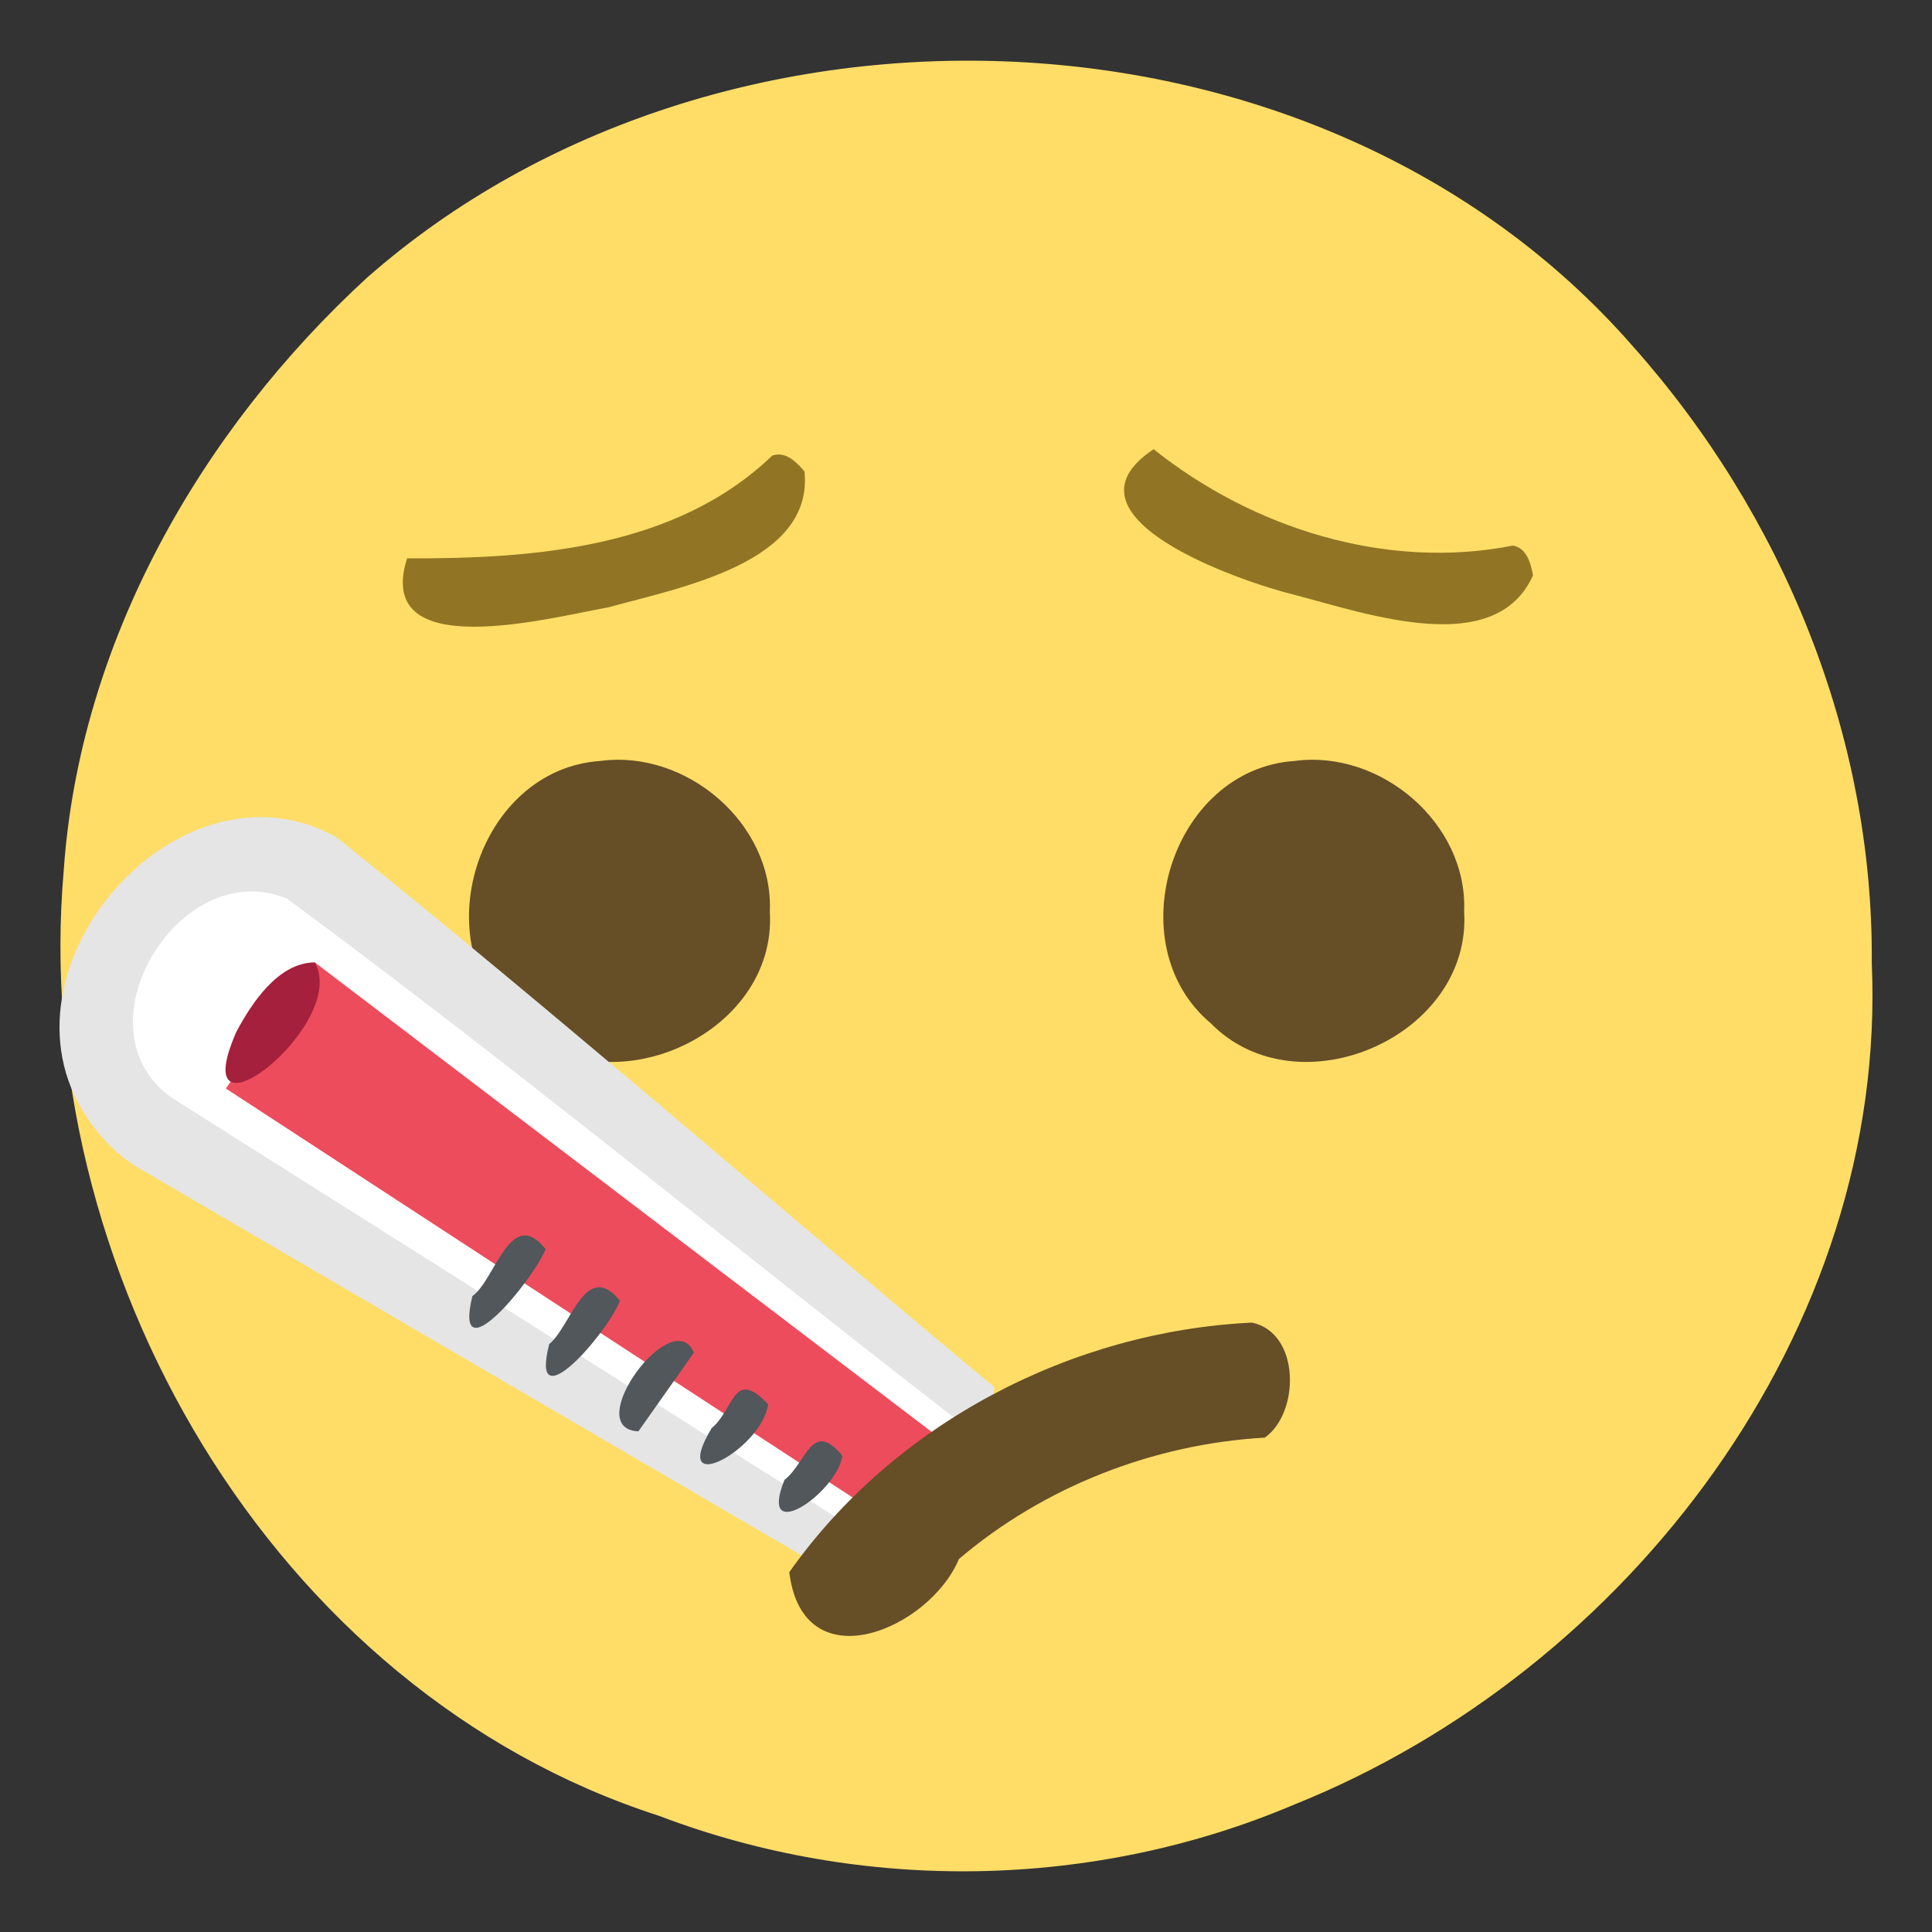 <?xml version="1.0" encoding="UTF-8" standalone="no"?><!DOCTYPE svg PUBLIC "-//W3C//DTD SVG 1.1//EN" "http://www.w3.org/Graphics/SVG/1.1/DTD/svg11.dtd"><svg xmlns="http://www.w3.org/2000/svg" height="64" id="svg28" version="1.1" viewBox="0 0 64 64.0" width="64"><rect x="0" y="0" width="64" height="64.0" fill="#333333" stroke="none"/><path d="M 62.004,31.88 C 62.547,44.068 53.953,55.325 42.892,59.771 36.247,62.598 28.579,62.721 21.834,60.153 8.971,56.01 0.959,41.998 2.112,28.819 2.64,21.264 6.648,14.263 12.152,9.204 23.818,-1.058 43.743,-0.374 54.089,11.469 c 4.97,5.582 7.972,12.9 7.916,20.411 z" id="circle2" style="fill:#ffdd67"/><path d="m 48.501,30.187 c 0.268,4.144 -5.501,6.658 -8.395,3.708 -3.108,-2.613 -1.3,-8.418 2.787,-8.688 2.842,-0.379 5.726,2.068 5.609,4.98 z" id="circle4" style="fill:#664e27"/><path d="m 25.501,30.187 c 0.268,4.144 -5.501,6.658 -8.395,3.708 -3.108,-2.613 -1.3,-8.418 2.787,-8.688 2.842,-0.379 5.726,2.068 5.609,4.98 z" id="circle6" style="fill:#664e27"/><g id="g10" style="fill:#917524" transform="translate(0.004,-0.12)"><path d="m 25.577,15.213 c -3.194,3.069 -7.895,3.42 -12.096,3.403 -1.121,3.534 4.732,1.965 6.667,1.623 2.407,-0.663 6.809,-1.482 6.497,-4.505 C 26.392,15.439 26.023,15.05 25.577,15.213 Z m 24.535,2.98 c -4.189,0.827 -8.605,-0.566 -11.901,-3.192 -3.333,2.213 2.757,4.356 4.688,4.83 2.416,0.63 6.638,2.121 7.88,-0.653 C 50.706,18.795 50.581,18.274 50.112,18.193 Z" id="path8"/></g><g id="g22" transform="translate(0.004,-0.12)"><path d="m 4.446,38.729 c 8.075,4.719 16.151,9.437 24.226,14.156 1.228,-2.245 4.029,-4.696 4.265,-6.812 C 25.655,40.023 18.527,33.772 11.142,27.856 5.927,24.945 -0.378,32.21 2.845,37.086 3.257,37.737 3.804,38.303 4.446,38.729 Z" id="path12" style="fill:#e5e5e5"/><path d="m 5.785,36.548 c 7.936,5.011 15.872,10.021 23.808,15.032 0.92,-1.305 1.841,-2.611 2.761,-3.916 C 24.72,41.773 17.263,35.62 9.515,29.896 5.918,28.375 2.366,34.315 5.785,36.548 Z" id="path14" style="fill:#fff"/><path d="m 7.478,36.178 c 7.387,4.82 14.775,9.641 22.162,14.461 0.614,-0.871 1.227,-1.741 1.841,-2.612 C 24.462,42.685 17.443,37.342 10.424,32 9.442,33.393 8.46,34.785 7.478,36.178 Z" id="path16" style="fill:#ed4c5c"/><path d="m 10.423,32 c 1.172,2.055 -4.386,6.379 -2.6,2.306 0.517,-0.975 1.398,-2.298 2.6,-2.306 z" id="ellipse18" style="fill:#a5203c"/><path d="m 18.07,41.498 c -0.443,1.088 -3.075,4.231 -2.426,1.557 0.768,-0.546 1.261,-3.01 2.426,-1.557 z m 2.463,1.708 c -0.423,1.099 -3.017,4.058 -2.343,1.439 0.725,-0.59 1.205,-2.822 2.343,-1.439 z m 2.449,1.723 c -0.613,0.869 -1.225,1.737 -1.838,2.606 -1.941,-0.081 1.144,-4.267 1.838,-2.606 z m 2.46,1.711 c -0.201,1.487 -3.311,3.183 -1.871,0.788 0.756,-0.623 0.711,-2.018 1.871,-0.788 z m 2.461,1.706 c -0.195,1.239 -2.821,3.026 -1.919,0.795 0.727,-0.558 0.899,-2.029 1.919,-0.795 z" id="path20" style="fill:#51575b"/></g><g id="g26" transform="translate(0.004,-0.12)"><path d="m 41.467,43.933 c -5.992,0.286 -11.854,3.345 -15.325,8.269 0.454,3.682 4.645,1.894 5.62,-0.438 2.819,-2.398 6.442,-3.809 10.131,-4.021 C 43.061,46.925 43.076,44.268 41.467,43.933 Z" id="path24" style="fill:#664e27"/></g></svg>